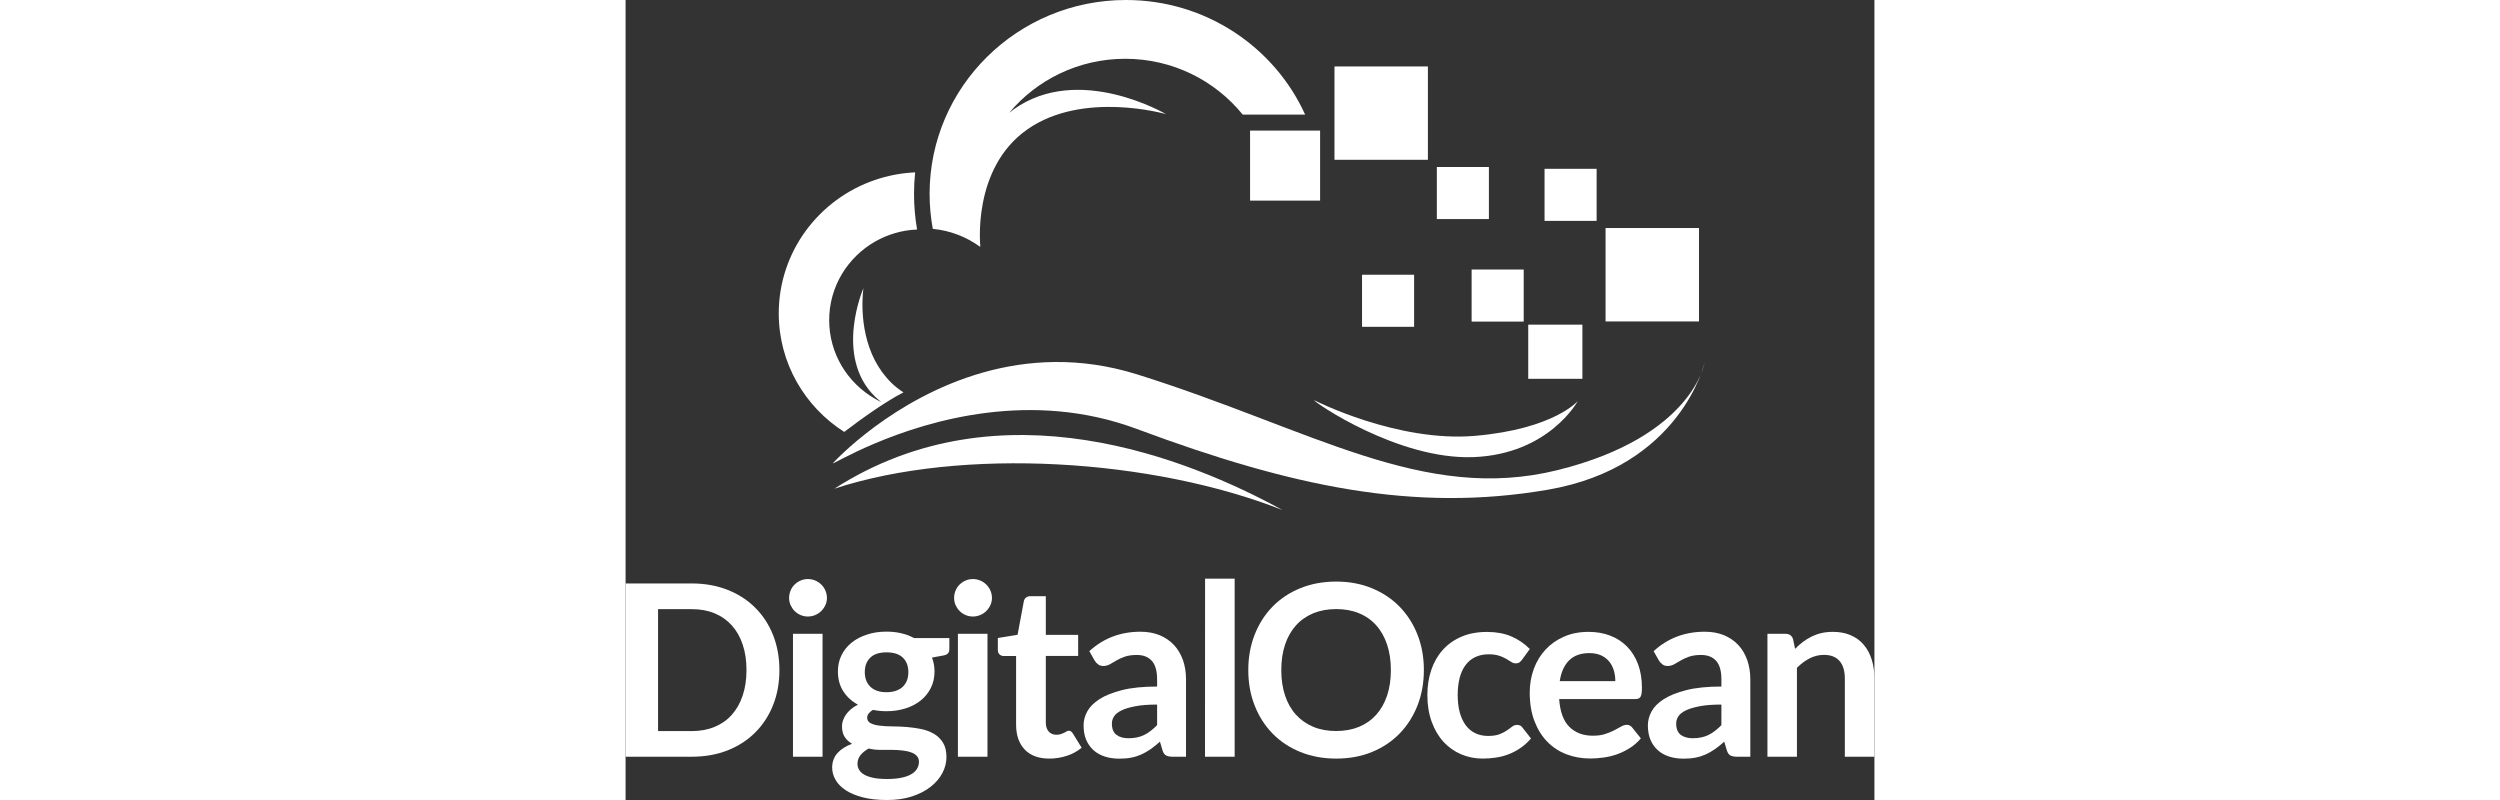 <svg id="Ebene_1" xmlns="http://www.w3.org/2000/svg" viewBox="0 0 1676.4 1073.9" width="250" height="80"><rect x="0" y="0" width="1676.4" height="1073.9" fill="#333333" stroke="none"/><style>.st0{fill:#fff}.st1{fill:url(#path30_1_)}.st2{fill:#fff}.st3{fill:#fff}</style><g id="g16"><path id="path22" class="st0" d="M280.3 656c223-143.2 475.7-40.2 601.6 28.7-174.4-68.9-430.1-85-601.6-28.7"/><radialGradient id="path30_1_" cx="-3946.678" cy="-391.143" r="3.191" gradientTransform="translate(1005464.188 99779.625) scale(254.653)" gradientUnits="userSpaceOnUse"><stop offset="0" stop-color="#fff"/><stop offset="1" stop-color="#fff"/></radialGradient><path id="path30" class="st1" d="M334.7 572.7c-36.2 26.7-56.6 49.3-56.6 49.3 0 1 21.1-11.8 56.6-26.8v-22.5zm0-88.8c-23.5-45.5-15.4-97.1-15.4-97.1s-39.8 91.2 15.4 145.5v-48.4zm0-242.3v82.8c-36.7 21.1-61.4 60.4-61.4 105.4s24.7 84.3 61.4 105.4V550c-14.8 10-29.2 20.7-41.2 29.8-52.9-33.7-87.9-92.4-87.9-159.2.1-82.9 54-153.3 129.1-179zm0 82.8v-82.8c17-5.8 35.2-9.4 54-10.2-1 9.5-1.5 19.1-1.5 28.8 0 16.3 1.4 32.3 4.1 47.9-20.5.8-39.8 6.7-56.6 16.3zm0 225.6c13-8.8 26.2-17 38.3-23.3-5.9-3.8-11.5-8.1-16.4-13-9.3-9.2-16.4-19.3-21.9-29.9v48.4l1.4 1.4c2.3 2.2 4.8 4.3 7.3 6.2-3-1.4-5.9-2.9-8.7-4.6V550zm0 45.2v-22.5c69.7-51.4 197.9-118.4 352.1-70.1C921.2 576 1070.3 675.9 1251.4 631c181.1-45 197-143.9 197-143.9s-32 139.7-210.4 170.3c-178.4 30.7-342.8-3.7-551.8-81.6-141-52.6-277.6-11.8-351.5 19.4zM671.7 0c107.1 0 199.4 63.2 240.5 153.8h-83.8c-37-45.6-93.9-74.9-157.7-74.9-62.7 0-118.8 28.3-155.8 72.6 2-1.6 4-3.2 6.1-4.7 87.6-62.5 204.4 6.4 204.4 6.4s-111-32.1-186.1 20.5-63 158-63 158-.5-1.4-1.3-3.9c.3 1.2.6 2.4 1 3.6-18-13.2-39.8-21.9-63.6-24.2-2.8-15.3-4.3-31-4.3-47.1C408.2 116.5 526.2 0 671.7 0"/><path id="path32" class="st0" d="M924.1 537.1s111.8 57.3 217 47.9c105.2-9.3 137.1-46.6 137.1-46.6s-38.6 71.2-139.8 75.2c-101.2 4-214.3-73.9-214.3-76.5"/><path id="path34" class="st0" d="M838.3 269.3h94v-94h-94v94z"/><path id="path36" class="st2" d="M1211.7 508.5h72.7v-72.7h-72.7v72.7z"/><path id="path38" class="st0" d="M951.6 214.5H1077V89.2H951.6v125.3z"/><path id="path40" class="st2" d="M1315.5 431.5h125.4V306.1h-125.4v125.4z"/><path id="path42" class="st0" d="M1089 294.1h69.9v-69.9H1089v69.9z"/><path id="path44" class="st0" d="M1135.7 431.7h69.9v-69.9h-69.9v69.9z"/><path id="path46" class="st2" d="M988.6 438.7h69.9v-69.9h-69.9v69.9z"/><path id="path48" class="st2" d="M1233.6 296.5h69.9v-69.9h-69.9v69.9z"/><path id="path50" class="st3" d="M162.3 899.5c0-12.8-1.7-24.2-5.1-34.3-3.4-10.1-8.3-18.7-14.6-25.7s-14-12.4-23.1-16.2c-9.1-3.8-19.3-5.6-30.6-5.6H43.6v163.7h45.2c11.4 0 21.6-1.9 30.6-5.6 9.1-3.8 16.8-9.1 23.1-16.2 6.3-7 11.2-15.6 14.6-25.7 3.5-10.2 5.2-21.6 5.2-34.4zm44.2 0c0 17-2.8 32.7-8.5 47s-13.7 26.5-24 36.8-22.7 18.3-37.1 24c-14.5 5.7-30.5 8.5-48.1 8.5H0V783.2h88.8c17.6 0 33.6 2.9 48.1 8.6 14.5 5.7 26.9 13.7 37.1 24 10.3 10.2 18.3 22.5 24 36.7 5.6 14.3 8.5 30 8.5 47"/><path id="path52" class="st3" d="M264.4 850.8v165h-39.7v-165h39.7zm5.9-48.1c0 3.4-.7 6.6-2.1 9.6s-3.2 5.6-5.5 7.9c-2.3 2.3-5 4.1-8.1 5.4-3.1 1.3-6.4 2-10 2-3.4 0-6.7-.7-9.7-2-3.1-1.3-5.7-3.1-8-5.4-2.3-2.3-4-4.9-5.4-7.9-1.3-3-2-6.2-2-9.6 0-3.5.7-6.9 2-10s3.1-5.8 5.4-8c2.3-2.3 4.9-4 8-5.4 3.1-1.3 6.3-2 9.7-2 3.5 0 6.9.7 10 2s5.8 3.1 8.1 5.4c2.3 2.3 4.2 4.9 5.5 8 1.4 3.1 2.1 6.5 2.1 10"/><path id="path54" class="st3" d="M350.3 929.2c4.9 0 9.2-.7 12.9-2 3.6-1.3 6.7-3.2 9.1-5.5 2.4-2.4 4.2-5.2 5.5-8.5 1.2-3.3 1.8-7 1.8-10.9 0-8.1-2.4-14.6-7.3-19.4-4.9-4.8-12.2-7.2-22-7.2s-17.1 2.4-21.9 7.2c-4.9 4.8-7.3 11.2-7.3 19.4 0 3.9.6 7.5 1.8 10.8 1.2 3.3 3.1 6.2 5.5 8.6 2.4 2.4 5.5 4.3 9.2 5.6 3.6 1.3 7.8 1.9 12.7 1.9zm43.5 93.5c0-3.3-1-6-2.9-8-1.9-2.1-4.6-3.7-7.9-4.8-3.3-1.2-7.2-2-11.7-2.5-4.4-.5-9.2-.8-14.2-.8h-15.4c-5.3 0-10.4-.6-15.4-1.8-4.5 2.5-8.1 5.4-10.9 8.8-2.7 3.4-4.1 7.3-4.1 11.7 0 2.9.7 5.6 2.2 8.1 1.4 2.5 3.8 4.7 6.9 6.5 3.2 1.8 7.3 3.2 12.3 4.3 5 1 11.2 1.5 18.5 1.5 7.4 0 13.8-.6 19.1-1.7 5.4-1.1 9.8-2.7 13.3-4.8 3.5-2 6-4.4 7.6-7.2 1.8-3 2.6-6 2.6-9.3zm-43.5-174.8c7.1 0 13.7.7 19.9 2.2 6.2 1.4 11.9 3.6 17 6.4h47.4v14.8c0 2.5-.6 4.4-1.9 5.8-1.3 1.4-3.5 2.4-6.6 2.9l-14.8 2.7c1.1 2.8 1.9 5.7 2.5 8.8s.9 6.4.9 9.8c0 8.1-1.6 15.5-4.9 22.1s-7.8 12.2-13.5 16.8-12.5 8.2-20.4 10.7-16.4 3.8-25.7 3.8c-6.2 0-12.3-.6-18.2-1.8-5.1 3.1-7.7 6.6-7.7 10.5 0 3.3 1.5 5.8 4.6 7.4 3.1 1.6 7.1 2.7 12.1 3.3s10.6 1 17 1c6.3 0 12.8.3 19.5.8 6.6.5 13.1 1.5 19.5 2.8 6.3 1.3 12 3.5 17 6.4s9 6.9 12.1 11.9 4.6 11.4 4.6 19.3c0 7.3-1.8 14.4-5.4 21.3s-8.8 13-15.6 18.4c-6.8 5.4-15.1 9.7-25 13s-21.1 4.9-33.8 4.9c-12.5 0-23.4-1.2-32.6-3.6s-16.9-5.6-22.9-9.6c-6.1-4-10.6-8.7-13.6-13.9-3-5.3-4.5-10.7-4.5-16.4 0-7.7 2.4-14.2 7.1-19.5 4.7-5.2 11.3-9.4 19.6-12.5-4.1-2.3-7.3-5.2-9.8-9s-3.7-8.6-3.7-14.6c0-2.5.4-5 1.3-7.6s2.2-5.2 3.9-7.8c1.8-2.6 4-5 6.7-7.3s5.8-4.4 9.5-6.2c-8.4-4.5-14.9-10.5-19.7-18-4.8-7.5-7.2-16.3-7.2-26.4 0-8.1 1.6-15.5 4.9-22.1s7.8-12.2 13.7-16.9c5.8-4.7 12.8-8.2 20.7-10.7 7.8-2.7 16.5-3.9 26-3.9"/><path id="path56" class="st3" d="M485.8 850.8v165h-39.7v-165h39.7zm6-48.1c0 3.4-.7 6.6-2.1 9.6s-3.2 5.6-5.5 7.9c-2.3 2.3-5 4.1-8.1 5.4-3.1 1.3-6.4 2-10 2-3.4 0-6.7-.7-9.7-2-3.1-1.3-5.7-3.1-8-5.4-2.3-2.3-4-4.9-5.4-7.9-1.3-3-2-6.2-2-9.6 0-3.5.7-6.9 2-10s3.1-5.8 5.4-8c2.3-2.3 4.9-4 8-5.4 3.1-1.3 6.3-2 9.7-2 3.5 0 6.9.7 10 2s5.8 3.1 8.1 5.4c2.3 2.3 4.2 4.9 5.5 8 1.4 3.1 2.1 6.5 2.1 10"/><path id="path58" class="st3" d="M568.8 1018.3c-14.3 0-25.2-4-33-12.1-7.7-8.1-11.6-19.3-11.6-33.5v-92.1h-16.7c-2.1 0-4-.7-5.5-2.1-1.6-1.4-2.3-3.5-2.3-6.3v-15.8l26.5-4.3 8.4-45c.4-2.1 1.4-3.8 3-5s3.5-1.8 5.9-1.8h20.6v51.9h43.4v28.3h-43.4v89.4c0 5.1 1.3 9.2 3.9 12.1 2.6 2.9 6 4.3 10.3 4.3 2.5 0 4.5-.3 6.2-.9 1.7-.6 3.1-1.2 4.3-1.8s2.3-1.3 3.3-1.8c1-.6 1.9-.9 2.9-.9 1.2 0 2.1.3 2.9.9.7.6 1.6 1.5 2.4 2.6l11.9 19.3c-5.8 4.8-12.4 8.5-19.9 10.9-7.7 2.5-15.5 3.7-23.5 3.7"/><path id="path60" class="st3" d="M675.1 991c4.1 0 7.8-.4 11.3-1.1 3.4-.7 6.7-1.8 9.7-3.3 3.1-1.5 6-3.3 8.8-5.5s5.7-4.7 8.6-7.7v-27.6c-11.6 0-21.3.7-29 2.2-7.8 1.5-14 3.3-18.7 5.6s-8.1 4.9-10 7.9c-2 3-3 6.3-3 9.9 0 7 2.1 12 6.2 15.1 4 3 9.4 4.5 16.1 4.5zm77.2 24.8h-17.9c-3.8 0-6.7-.6-8.8-1.7-2.1-1.1-3.8-3.4-4.8-6.8l-3.5-11.7c-4.2 3.8-8.3 7-12.3 9.9-4 2.8-8.2 5.2-12.5 7.2-4.3 1.9-8.8 3.4-13.7 4.3-4.8 1-10.2 1.4-16.1 1.4-7 0-13.4-.9-19.3-2.8s-11-4.7-15.2-8.5-7.5-8.4-9.9-14-3.5-12.1-3.5-19.5c0-6.2 1.6-12.4 4.9-18.5 3.3-6.1 8.7-11.6 16.3-16.5s17.7-9 30.4-12.2c12.6-3.2 28.4-4.8 47.1-4.8v-9.7c0-11.1-2.3-19.4-7-24.7s-11.4-8-20.3-8c-6.4 0-11.8.8-16.1 2.3s-8 3.2-11.2 5.1c-3.2 1.9-6.1 3.6-8.8 5.1s-5.6 2.3-8.8 2.3c-2.7 0-5-.7-6.9-2.1-1.9-1.4-3.5-3.1-4.7-5.1l-7.2-12.7c19-17.4 41.9-26.1 68.7-26.1 9.6 0 18.3 1.6 25.8 4.7 7.6 3.2 14 7.6 19.2 13.2 5.2 5.6 9.2 12.4 12 20.2 2.7 7.8 4.1 16.4 4.1 25.7v104"/><path id="path62" class="st3" d="M777.8 1015.8h39.8v-239h-39.7l-.1 239z"/><path id="path64" class="st3" d="M1027.3 899.5c0-12.8-1.7-24.2-5.1-34.3s-8.2-18.7-14.6-25.8c-6.3-7.1-14-12.5-23.1-16.2-9.1-3.8-19.3-5.6-30.6-5.6s-21.6 1.9-30.7 5.6c-9.1 3.8-16.9 9.2-23.2 16.2-6.4 7.1-11.3 15.7-14.7 25.8s-5.1 21.6-5.1 34.3c0 12.8 1.7 24.2 5.1 34.3 3.4 10.1 8.3 18.7 14.7 25.7s14.1 12.4 23.2 16.2c9.1 3.8 19.3 5.6 30.7 5.6s21.6-1.9 30.6-5.6c9.1-3.8 16.7-9.1 23.1-16.2 6.3-7 11.2-15.6 14.6-25.7 3.4-10.1 5.1-21.5 5.1-34.3zm44.3 0c0 17-2.8 32.8-8.5 47.4-5.7 14.5-13.7 27.1-24 37.7-10.3 10.6-22.7 18.9-37.1 24.8-14.5 6-30.5 8.9-48.1 8.9s-33.6-3-48.2-8.9c-14.5-5.9-27-14.2-37.3-24.8s-18.4-23.2-24-37.7c-5.7-14.5-8.5-30.3-8.5-47.4 0-17 2.8-32.8 8.5-47.4 5.7-14.5 13.7-27.1 24-37.7 10.3-10.6 22.8-18.9 37.3-24.8 14.5-5.9 30.6-8.9 48.2-8.9s33.6 3 48.1 9 26.9 14.3 37.1 24.8c10.3 10.6 18.3 23.1 24 37.6 5.7 14.6 8.5 30.4 8.5 47.4"/><path id="path66" class="st3" d="M1203.3 885.7c-1.2 1.5-2.3 2.7-3.5 3.5-1.1.9-2.8 1.3-4.9 1.3-2 0-4-.6-5.9-1.9-1.9-1.2-4.2-2.6-6.9-4.2s-5.9-3-9.6-4.2-8.3-1.9-13.7-1.9c-7 0-13.1 1.3-18.3 3.8-5.3 2.5-9.6 6.1-13.1 10.9-3.5 4.7-6.1 10.4-7.8 17.1-1.7 6.7-2.6 14.3-2.6 22.8 0 8.8.9 16.6 2.8 23.5s4.6 12.6 8.1 17.3 7.8 8.2 12.9 10.6c5 2.4 10.7 3.6 17 3.6s11.4-.8 15.4-2.3c3.9-1.6 7.2-3.3 9.9-5.1 2.7-1.9 5-3.6 7-5.1 2-1.6 4.2-2.3 6.7-2.3 3.2 0 5.6 1.2 7.2 3.7l11.4 14.5c-4.4 5.1-9.2 9.5-14.3 12.9-5.1 3.5-10.5 6.3-16 8.4-5.5 2.1-11.2 3.6-17.1 4.4-5.9.9-11.7 1.3-17.5 1.3-10.2 0-19.8-1.9-28.8-5.7s-16.9-9.4-23.6-16.6c-6.7-7.3-12-16.2-15.9-26.8s-5.9-22.6-5.9-36.1c0-12.1 1.7-23.3 5.2-33.7 3.5-10.3 8.6-19.3 15.4-26.9 6.8-7.6 15.1-13.5 25.1-17.8s21.4-6.4 34.4-6.4c12.3 0 23.1 2 32.4 5.9 9.3 4 17.6 9.6 25 17l-10.5 14.5"/><path id="path68" class="st3" d="M1293.7 876.7c-11.6 0-20.6 3.3-27.2 9.8-6.5 6.5-10.7 15.8-12.5 27.8h74.6c0-5.1-.7-10-2.1-14.6s-3.5-8.6-6.4-12-6.5-6.1-10.9-8.1c-4.4-1.9-9.6-2.9-15.5-2.9zm-.8-28.5c10.4 0 20 1.7 28.7 5s16.3 8.2 22.6 14.6c6.3 6.4 11.3 14.2 14.8 23.5s5.3 19.9 5.3 31.8c0 3-.1 5.5-.4 7.5s-.8 3.5-1.4 4.7c-.7 1.1-1.6 1.9-2.8 2.4-1.2.5-2.7.7-4.5.7h-102c1.2 16.9 5.7 29.4 13.7 37.3 7.9 7.9 18.4 11.9 31.5 11.9 6.4 0 12-.7 16.6-2.3 4.7-1.5 8.7-3.2 12.2-5s6.5-3.5 9.2-5c2.6-1.5 5.2-2.3 7.6-2.3 1.6 0 3 .3 4.2 1 1.2.6 2.2 1.6 3.1 2.7l11.6 14.5c-4.4 5.1-9.3 9.5-14.8 12.9-5.5 3.5-11.2 6.3-17.1 8.4-5.9 2.1-12 3.6-18.2 4.4-6.2.9-12.1 1.3-17.9 1.3-11.5 0-22.1-1.9-32-5.7s-18.4-9.4-25.7-16.9c-7.3-7.5-13-16.7-17.2-27.7s-6.3-23.7-6.3-38.2c0-11.3 1.8-21.8 5.5-31.8 3.6-9.9 8.9-18.5 15.7-25.9 6.8-7.3 15.1-13.2 24.9-17.4 9.7-4.3 20.8-6.4 33.1-6.4"/><path id="path70" class="st3" d="M1432.6 991c4.1 0 7.8-.4 11.3-1.1 3.4-.7 6.7-1.8 9.7-3.3 3.1-1.5 6-3.3 8.8-5.5s5.7-4.7 8.6-7.7v-27.6c-11.6 0-21.3.7-29 2.2-7.8 1.5-14 3.3-18.7 5.6s-8.1 4.9-10 7.9c-2 3-3 6.3-3 9.9 0 7 2.1 12 6.2 15.1 4.1 3 9.5 4.5 16.1 4.5zm77.2 24.8h-17.9c-3.7 0-6.7-.6-8.8-1.7-2.1-1.1-3.7-3.4-4.8-6.8l-3.5-11.7c-4.2 3.8-8.3 7-12.3 9.9-4 2.8-8.2 5.2-12.5 7.2-4.3 1.9-8.8 3.4-13.7 4.3-4.8 1-10.2 1.4-16.1 1.4-7 0-13.4-.9-19.3-2.8s-11-4.7-15.2-8.5-7.5-8.4-9.9-14-3.5-12.1-3.5-19.5c0-6.2 1.6-12.4 4.9-18.5s8.7-11.6 16.3-16.5c7.6-4.9 17.7-9 30.4-12.2 12.6-3.2 28.4-4.8 47.1-4.8v-9.7c0-11.1-2.3-19.4-7-24.7s-11.4-8-20.3-8c-6.4 0-11.8.8-16.1 2.3-4.3 1.5-8 3.2-11.2 5.1-3.2 1.9-6.1 3.6-8.8 5.1-2.7 1.5-5.6 2.3-8.8 2.3-2.7 0-5-.7-6.9-2.1-1.9-1.4-3.5-3.1-4.7-5.1l-7.2-12.7c19-17.4 41.9-26.1 68.7-26.1 9.6 0 18.3 1.6 25.8 4.7 7.6 3.2 14 7.6 19.2 13.2 5.3 5.6 9.2 12.4 12 20.2 2.7 7.8 4.1 16.4 4.1 25.7v104"/><path id="path72" class="st3" d="M1532.8 1015.8v-165h24.3c5.1 0 8.5 2.4 10.1 7.2l2.7 13c3.3-3.4 6.8-6.5 10.5-9.3s7.6-5.2 11.7-7.2 8.5-3.6 13.3-4.7c4.7-1.1 9.9-1.6 15.4-1.6 9 0 17 1.5 24 4.6s12.8 7.3 17.4 12.9c4.7 5.5 8.2 12.1 10.6 19.8s3.6 16.1 3.6 25.3v105h-39.7v-105c0-10.1-2.3-17.9-7-23.4s-11.7-8.3-21-8.3c-6.9 0-13.3 1.6-19.3 4.7s-11.7 7.3-17 12.7v119.3h-39.6"/></g></svg>